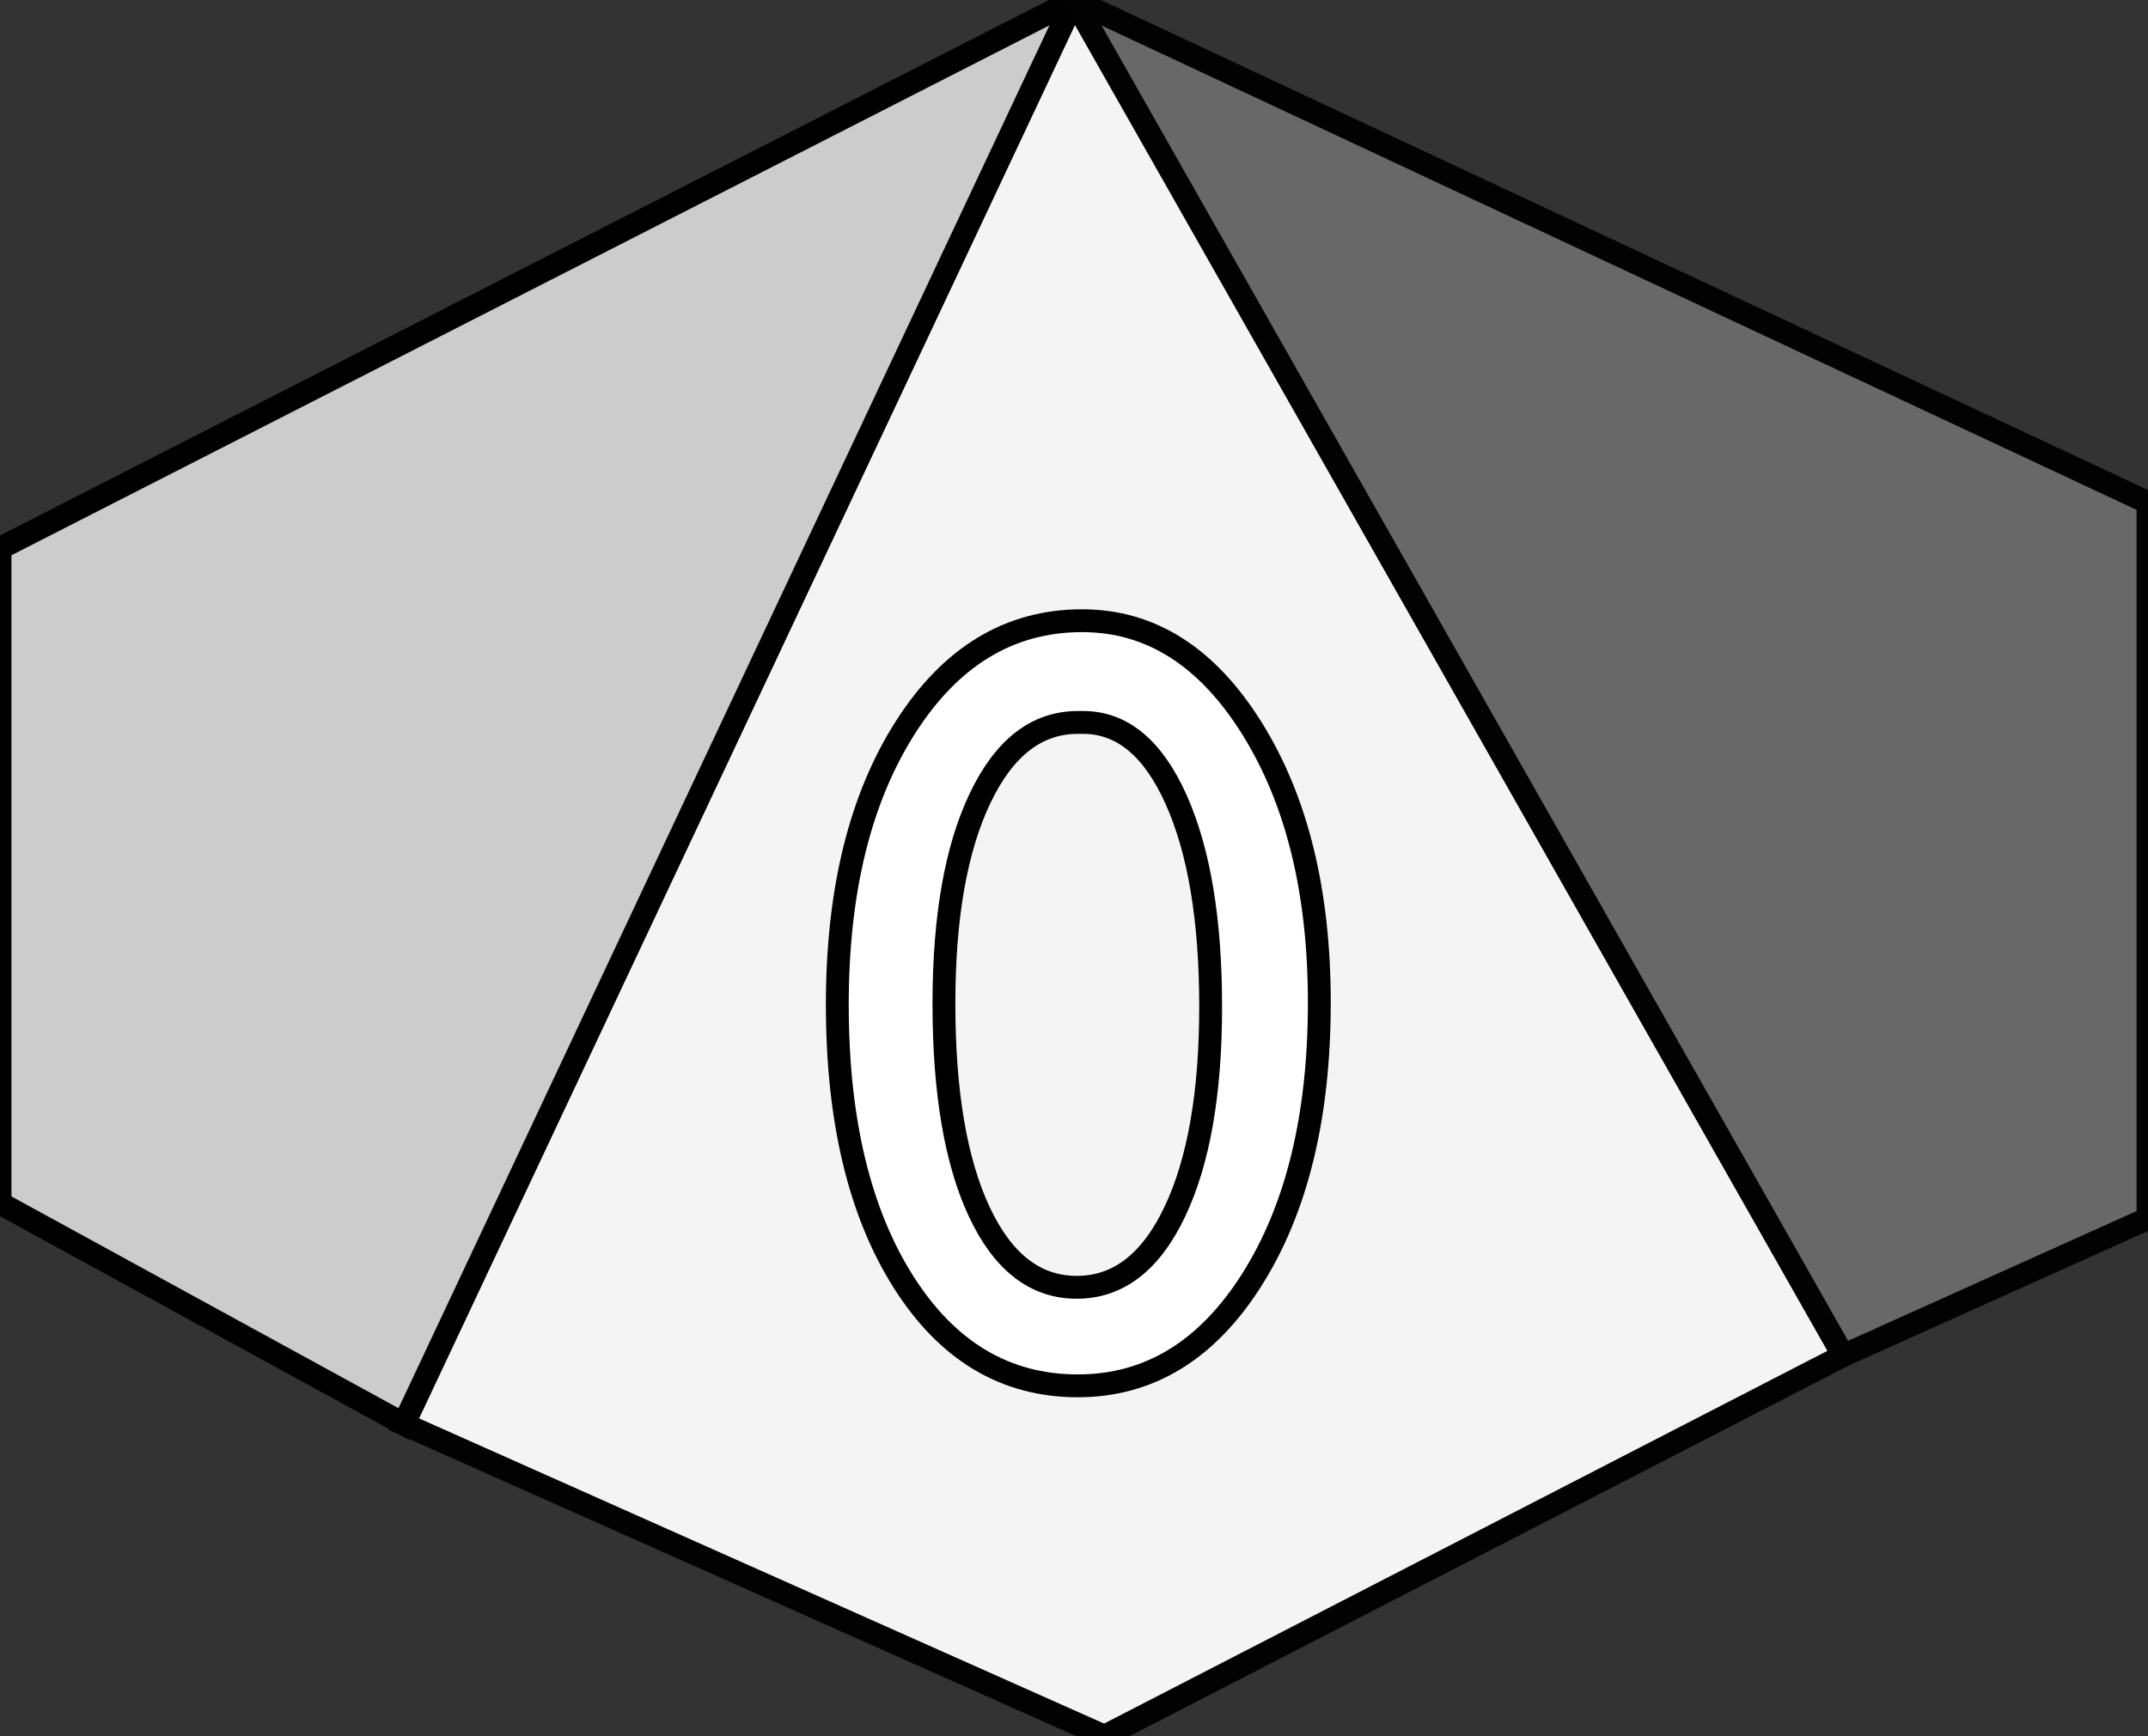 <?xml version="1.0" encoding="utf-8"?>
<!-- Generator: Adobe Illustrator 15.0.0, SVG Export Plug-In . SVG Version: 6.00 Build 0)  -->
<!DOCTYPE svg PUBLIC "-//W3C//DTD SVG 1.1//EN" "http://www.w3.org/Graphics/SVG/1.1/DTD/svg11.dtd">
<svg version="1.1" id="Layer_1" xmlns="http://www.w3.org/2000/svg" xmlns:xlink="http://www.w3.org/1999/xlink" x="0px" y="0px"
	 width="94px" height="76px" viewBox="0 0 94 76" enable-background="new 0 0 94 76" xml:space="preserve">
<rect x="0" y="0" width="94" height="76" fill="#333333" stroke="none"/>
<polygon fill="#F4F4F4" stroke="#020202" stroke-miterlimit="10" points="17.666,62.334 48.333,76 80.666,59.334 47,0 "/>
<polygon fill="#CCCCCC" stroke="#000000" stroke-miterlimit="10" points="17.666,62.334 0,52.667 0,24 47,0 "/>
<polygon fill="#686868" stroke="#020202" stroke-miterlimit="10" points="94,53.334 80.666,59.334 47,0 94,22 "/>
<g>
	<path fill="#FFFFFF" stroke="#000000" d="M47.354,27.17c3,0,5.48,1.574,7.441,4.723s2.941,7.145,2.941,11.988
		c0,4.969-0.98,9.008-2.941,12.117s-4.504,4.664-7.629,4.664c-3.172,0-5.719-1.523-7.641-4.57s-2.883-7.086-2.883-12.117
		c0-4.969,0.992-9.012,2.977-12.129S44.183,27.17,47.354,27.17z M47.401,31.623h-0.234c-1.797,0-3.223,1.105-4.277,3.316
		s-1.582,5.207-1.582,8.988c0,3.875,0.516,6.914,1.547,9.117s2.453,3.305,4.266,3.305s3.242-1.102,4.289-3.305
		s1.57-5.195,1.57-8.977c0-3.797-0.504-6.82-1.512-9.07S49.104,31.623,47.401,31.623z"/>
</g>
</svg>
